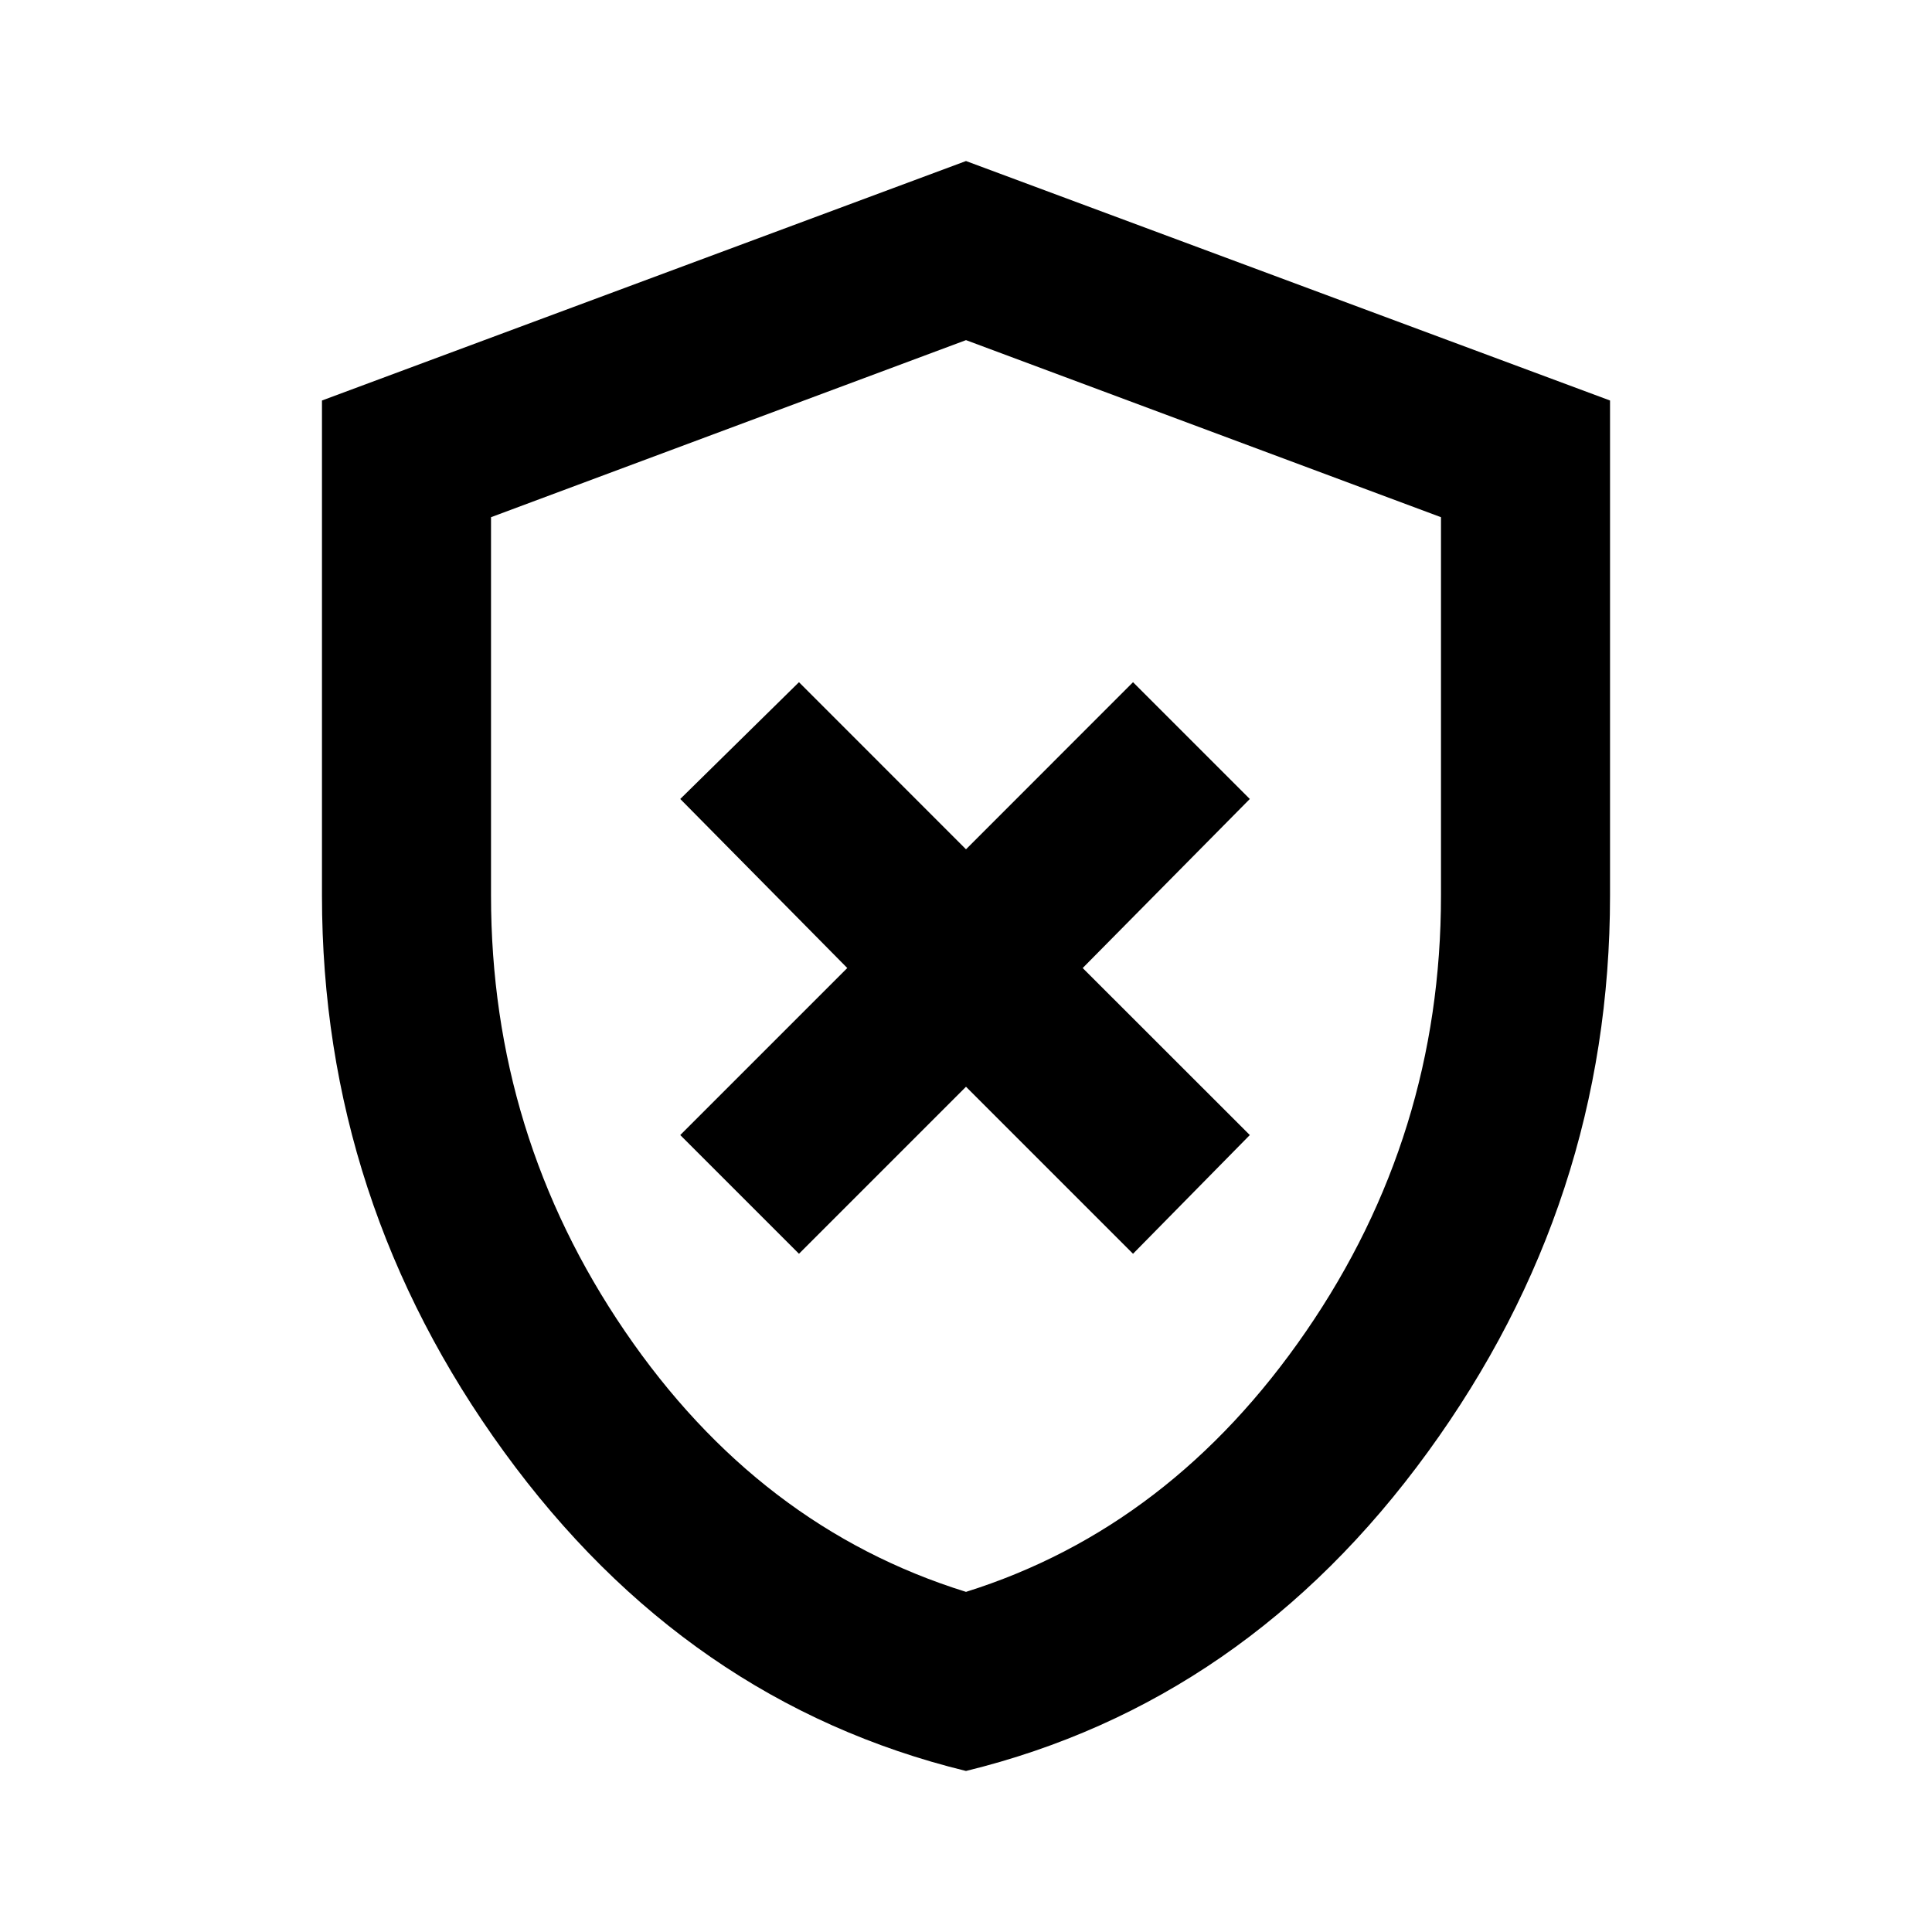<svg xmlns="http://www.w3.org/2000/svg" height="20" width="20"><path d="M8.271 12.979 10 11.25 11.729 12.979 12.938 11.75 11.208 10.021 12.938 8.271 11.729 7.062 10 8.792 8.271 7.062 7.042 8.271 8.771 10.021 7.042 11.75ZM10 18.333Q7.104 17.625 5.219 15.031Q3.333 12.438 3.333 9.271V4.146L10 1.667L16.667 4.146V9.271Q16.667 12.438 14.781 15.031Q12.896 17.625 10 18.333ZM10 10Q10 10 10 10Q10 10 10 10Q10 10 10 10Q10 10 10 10ZM10 16.479Q12.125 15.812 13.521 13.781Q14.917 11.75 14.917 9.271V5.354L10 3.521L5.083 5.354V9.271Q5.083 11.75 6.469 13.781Q7.854 15.812 10 16.479Z"/></svg>